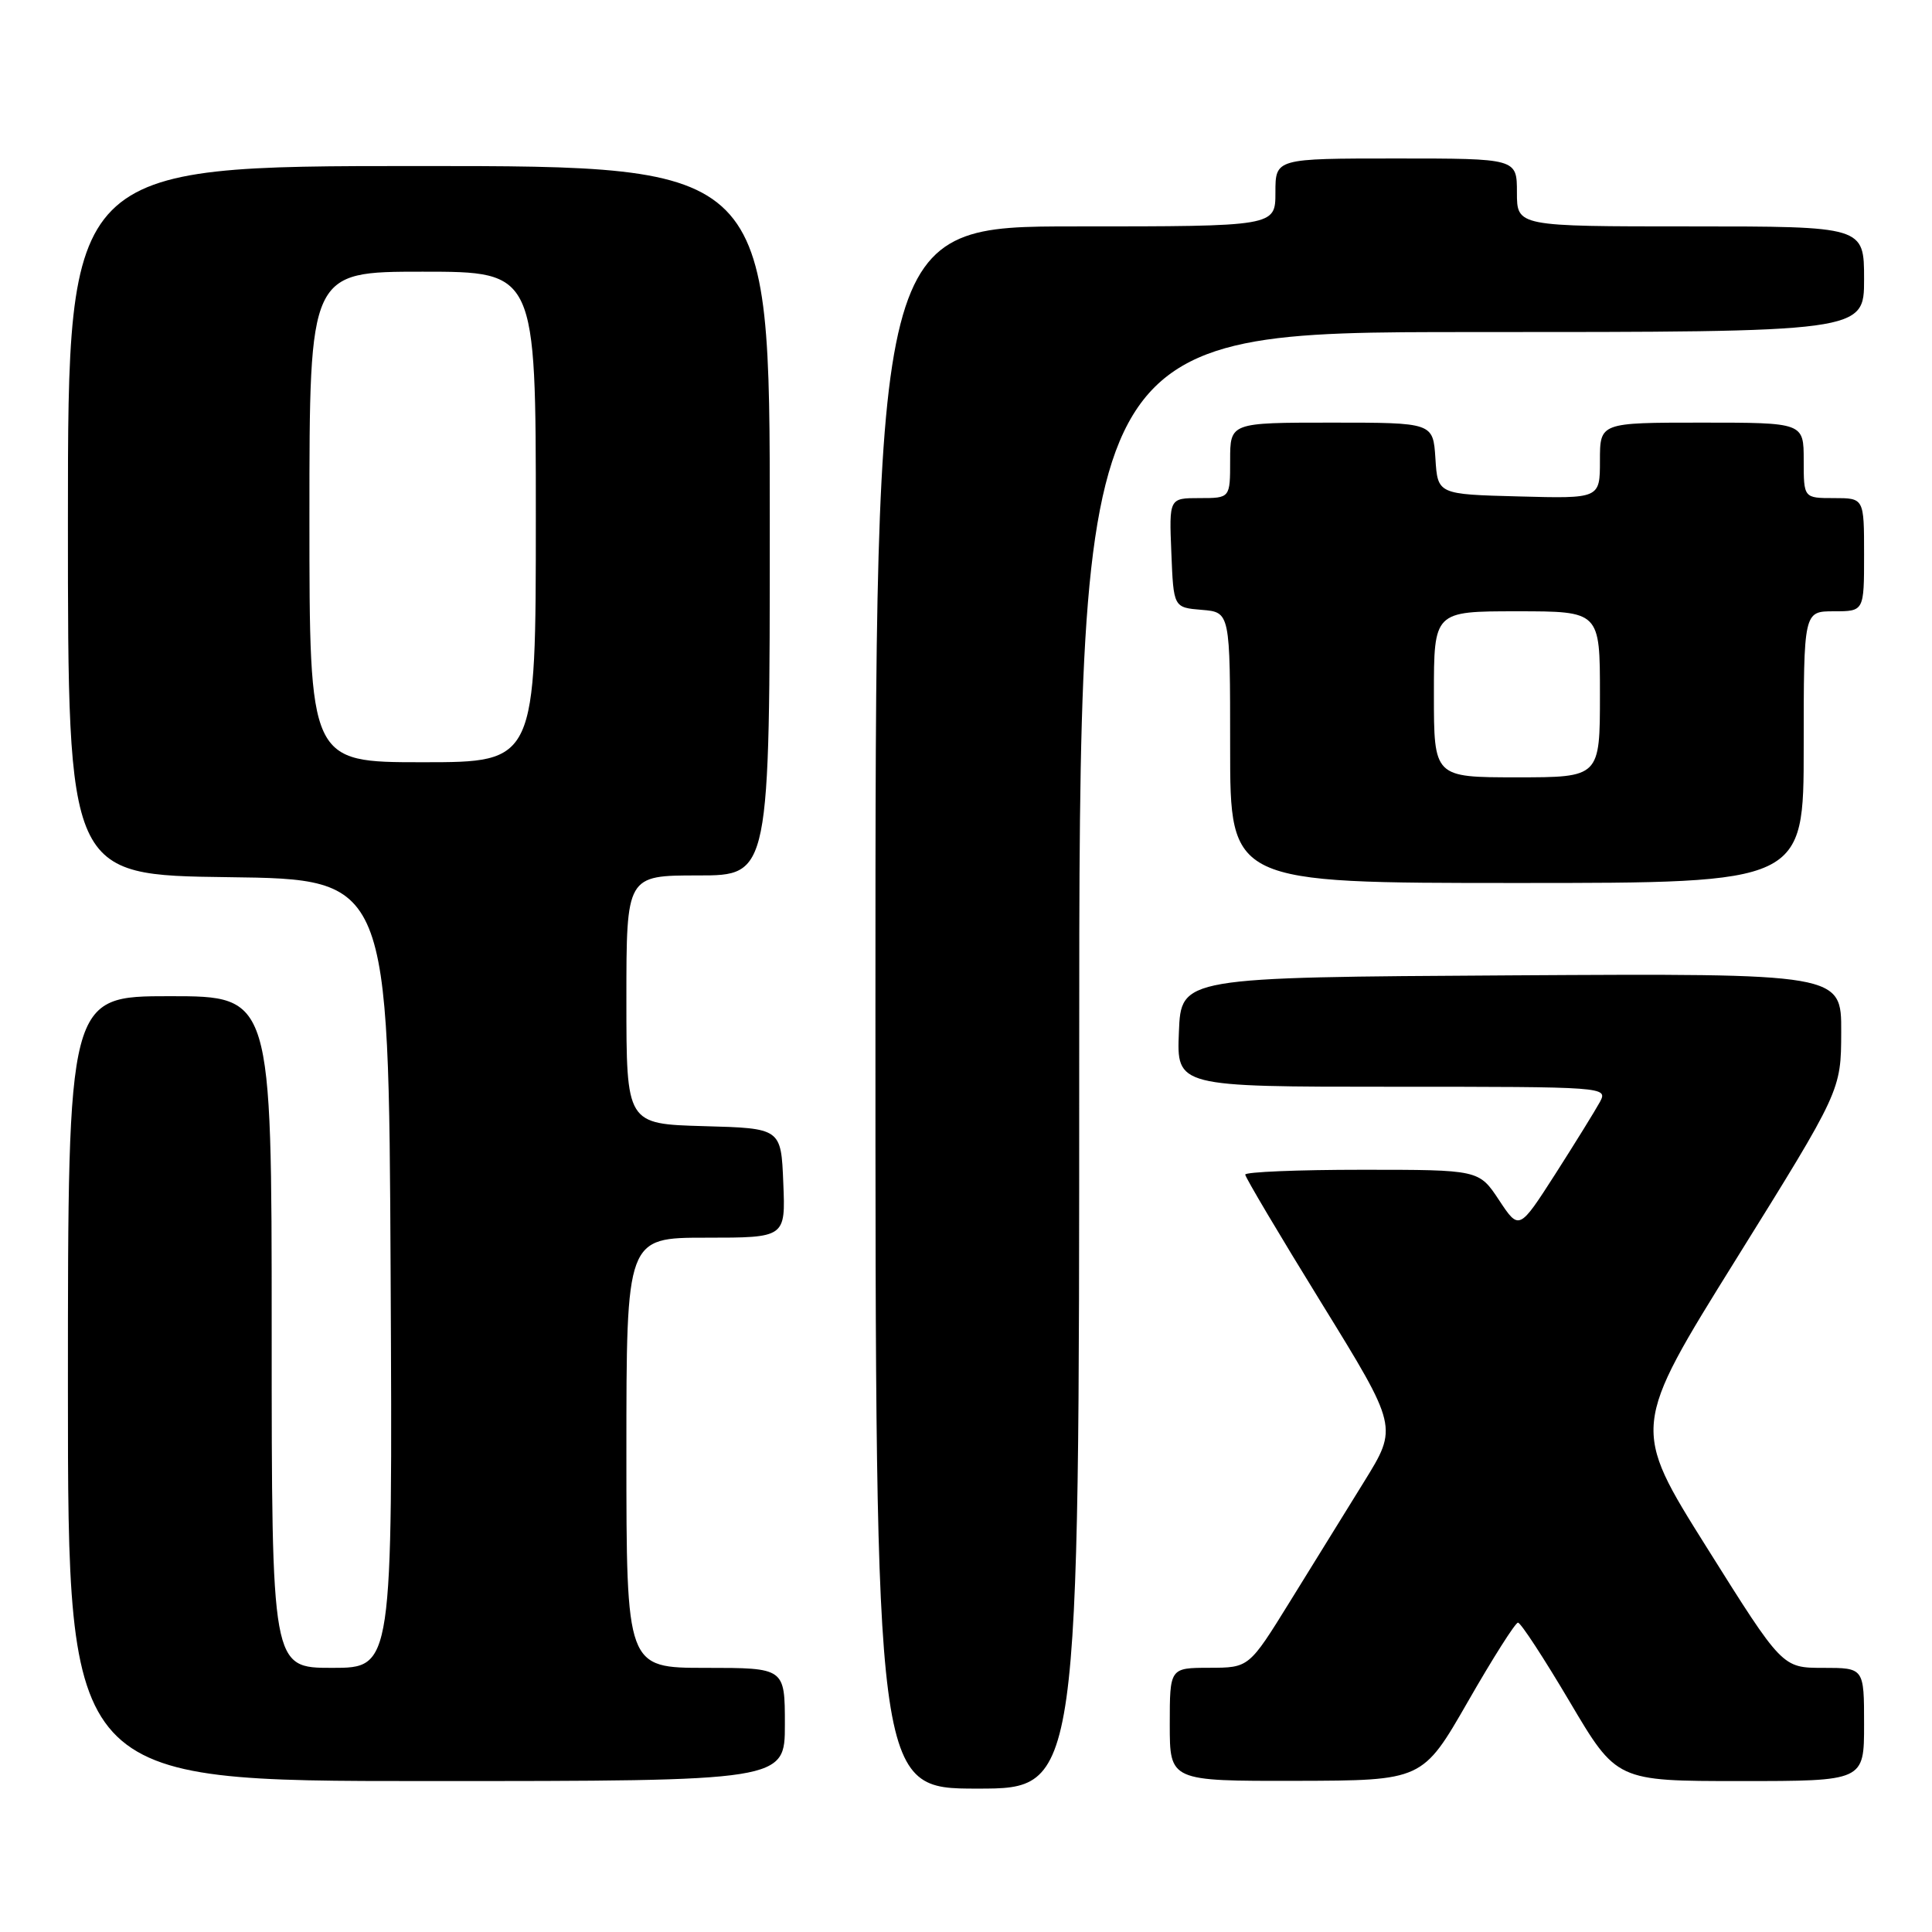 <?xml version="1.0" encoding="UTF-8" standalone="no"?>
<!DOCTYPE svg PUBLIC "-//W3C//DTD SVG 1.1//EN" "http://www.w3.org/Graphics/SVG/1.1/DTD/svg11.dtd" >
<svg xmlns="http://www.w3.org/2000/svg" xmlns:xlink="http://www.w3.org/1999/xlink" version="1.1" viewBox="0 0 256 256">
 <g >
 <path fill="currentColor"
d=" M 143.00 140.50 C 143.00 44.00 143.00 44.00 195.00 44.00 C 247.00 44.00 247.00 44.00 247.00 37.00 C 247.00 30.00 247.00 30.00 224.00 30.00 C 201.00 30.00 201.00 30.00 201.00 25.50 C 201.00 21.00 201.00 21.00 185.00 21.00 C 169.00 21.00 169.00 21.00 169.00 25.50 C 169.00 30.00 169.00 30.00 142.50 30.00 C 116.00 30.00 116.00 30.00 116.00 133.50 C 116.00 237.00 116.00 237.00 129.50 237.00 C 143.00 237.00 143.00 237.00 143.00 140.50 Z  M 104.00 228.50 C 104.00 221.00 104.00 221.00 93.50 221.00 C 83.00 221.00 83.00 221.00 83.00 192.50 C 83.00 164.00 83.00 164.00 93.54 164.00 C 104.09 164.00 104.09 164.00 103.79 156.75 C 103.50 149.50 103.50 149.50 93.25 149.22 C 83.00 148.93 83.00 148.93 83.00 132.47 C 83.00 116.00 83.00 116.00 92.50 116.00 C 102.00 116.00 102.00 116.00 102.00 69.00 C 102.00 22.00 102.00 22.00 55.50 22.00 C 9.00 22.00 9.00 22.00 9.00 68.98 C 9.00 115.96 9.00 115.96 30.25 116.23 C 51.50 116.50 51.50 116.50 51.76 168.75 C 52.02 221.00 52.02 221.00 44.01 221.00 C 36.00 221.00 36.00 221.00 36.00 176.50 C 36.00 132.00 36.00 132.00 22.50 132.00 C 9.00 132.00 9.00 132.00 9.00 184.00 C 9.00 236.00 9.00 236.00 56.50 236.00 C 104.00 236.00 104.00 236.00 104.00 228.50 Z  M 194.50 225.48 C 197.80 219.72 200.79 215.01 201.14 215.01 C 201.50 215.00 204.58 219.72 208.00 225.50 C 214.21 236.00 214.21 236.00 230.61 236.00 C 247.00 236.00 247.00 236.00 247.00 228.50 C 247.00 221.00 247.00 221.00 241.58 221.00 C 236.16 221.00 236.16 221.00 226.17 205.07 C 216.17 189.14 216.17 189.14 230.06 166.82 C 243.95 144.50 243.95 144.50 243.97 136.74 C 244.00 128.98 244.00 128.98 200.25 129.24 C 156.50 129.50 156.50 129.50 156.21 136.75 C 155.91 144.00 155.91 144.00 184.49 144.00 C 212.80 144.00 213.06 144.02 212.00 146.01 C 211.40 147.11 208.75 151.40 206.11 155.53 C 201.29 163.04 201.29 163.04 198.63 159.02 C 195.97 155.00 195.97 155.00 180.49 155.00 C 171.97 155.00 165.00 155.29 165.00 155.64 C 165.00 155.99 169.55 163.66 175.12 172.69 C 185.23 189.09 185.23 189.09 180.77 196.30 C 178.32 200.26 173.88 207.43 170.91 212.24 C 165.50 220.98 165.50 220.98 160.25 220.99 C 155.00 221.00 155.00 221.00 155.00 228.50 C 155.00 236.00 155.00 236.00 171.75 235.97 C 188.50 235.93 188.50 235.93 194.50 225.48 Z  M 239.00 99.00 C 239.00 81.00 239.00 81.00 243.00 81.00 C 247.00 81.00 247.00 81.00 247.00 73.50 C 247.00 66.00 247.00 66.00 243.00 66.00 C 239.00 66.00 239.00 66.00 239.00 61.00 C 239.00 56.00 239.00 56.00 225.50 56.00 C 212.00 56.00 212.00 56.00 212.00 61.03 C 212.00 66.07 212.00 66.07 201.25 65.78 C 190.50 65.50 190.50 65.50 190.20 60.75 C 189.89 56.00 189.89 56.00 176.45 56.00 C 163.00 56.00 163.00 56.00 163.00 61.00 C 163.00 66.00 163.00 66.00 158.96 66.00 C 154.91 66.00 154.91 66.00 155.21 73.25 C 155.50 80.50 155.50 80.50 159.25 80.81 C 163.00 81.12 163.00 81.12 163.00 99.06 C 163.00 117.00 163.00 117.00 201.00 117.00 C 239.00 117.00 239.00 117.00 239.00 99.00 Z  M 41.00 68.50 C 41.00 36.00 41.00 36.00 56.00 36.00 C 71.00 36.00 71.00 36.00 71.00 68.50 C 71.00 101.00 71.00 101.00 56.00 101.00 C 41.00 101.00 41.00 101.00 41.00 68.50 Z  M 190.00 92.00 C 190.00 81.00 190.00 81.00 201.00 81.00 C 212.00 81.00 212.00 81.00 212.00 92.00 C 212.00 103.00 212.00 103.00 201.00 103.00 C 190.00 103.00 190.00 103.00 190.00 92.00 Z "/>
</g>
</svg>